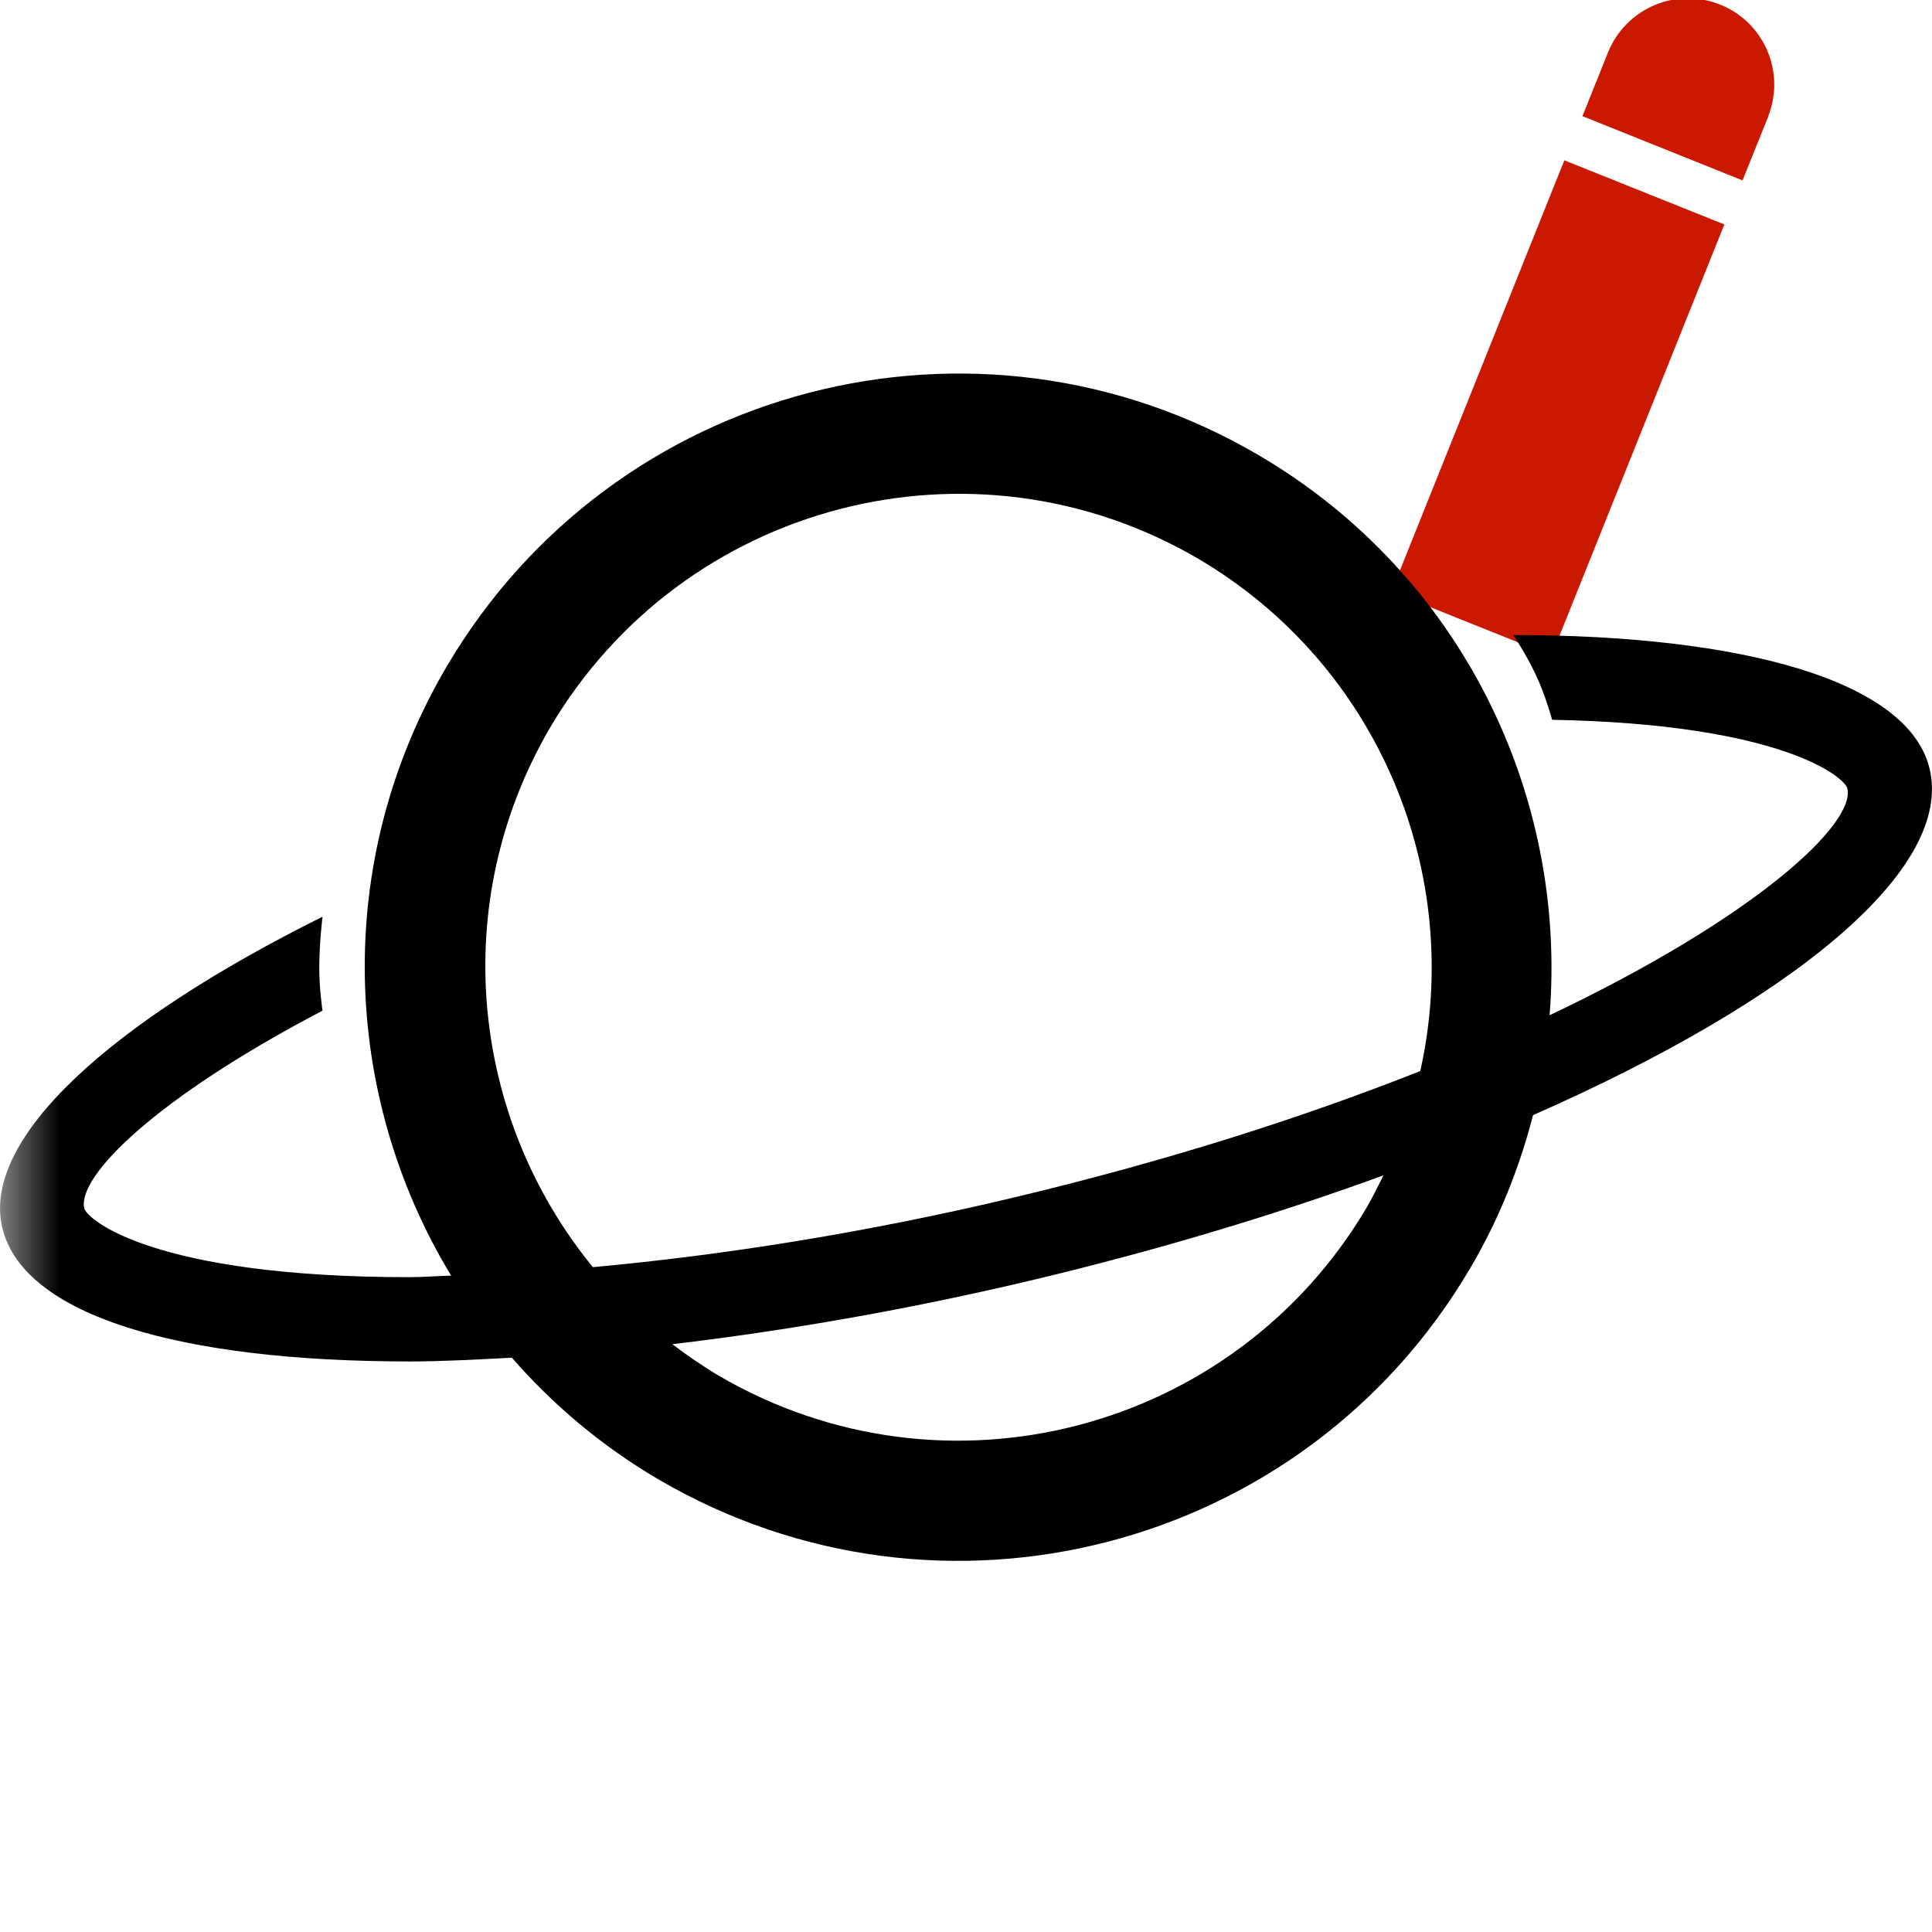 <?xml version="1.0"?><!DOCTYPE svg PUBLIC "-//W3C//DTD SVG 1.1//EN" "http://www.w3.org/Graphics/SVG/1.1/DTD/svg11.dtd"><svg width="16px" height="16px" xmlns="http://www.w3.org/2000/svg" viewBox="0 0 16 16" shape-rendering="geometricPrecision" fill="#000"><defs><mask id="edit-path"><rect fill="#fff" width="100%" height="100%"/><path d="M15.568,0.488c0.365-0.9-0.337-1.487-0.851-1.704c-0.593-0.25-1.396-0.157-1.78,0.752l-0.142,0.357 l-2.14,5.317l0.603,2.278l1.98-1.23l2.202-5.47L15.568,0.488z" fill="#000"/></mask></defs><g id="edit_3_" display="inline" fill="#cb1800"><polygon points="11.686,6.423 12.286,5.91 11.611,5.641 "/><path d="M14.245,0.038c-0.365-0.147-0.778,0.03-0.927,0.393l-0.213,0.531l1.326,0.532l0.214-0.532h-0.001 C14.787,0.597,14.61,0.183,14.245,0.038z"/><rect x="10.982" y="2.666" transform="matrix(0.372 -0.928 0.928 0.372 4.964 14.099)" width="3.849" height="1.428"/></g><path mask="url(#edit-path)" d="M15.98,6.366c-0.174-0.729-1.551-1.107-3.448-1.107c0,0,0.104,0.154,0.185,0.325 c0.083,0.175,0.137,0.377,0.137,0.377c1.909,0.035,2.423,0.478,2.445,0.568c0.069,0.291-0.751,1.064-2.466,1.879 c0.146-1.82-0.726-3.649-2.405-4.636c-2.341-1.376-5.353-0.593-6.73,1.75c-0.948,1.614-0.869,3.546,0.038,5.042 c-0.113,0.003-0.236,0.013-0.346,0.013c-2.112,0-2.669-0.476-2.692-0.57C0.637,9.743,1.29,9.092,2.671,8.37 c0,0-0.028-0.184-0.027-0.361C2.645,7.8,2.671,7.592,2.671,7.592c-1.745,0.867-2.828,1.834-2.652,2.576 c0.174,0.729,1.475,1.107,3.372,1.107c0.268,0,0.558-0.016,0.848-0.031c0.338,0.387,0.74,0.729,1.208,1.004 c2.342,1.375,5.354,0.594,6.729-1.746c0.239-0.406,0.408-0.833,0.52-1.267C14.85,8.287,16.179,7.2,15.98,6.366z M4.556,6.025 c1.102-1.867,3.5-2.49,5.369-1.397c1.506,0.889,2.2,2.623,1.837,4.242c-0.937,0.371-2.055,0.735-3.369,1.048 c-1.199,0.286-2.388,0.476-3.483,0.576C3.899,9.259,3.704,7.482,4.556,6.025z M11.319,9.999c-1.1,1.863-3.498,2.487-5.368,1.393 c-0.135-0.08-0.261-0.168-0.383-0.26c0.939-0.111,1.943-0.284,2.987-0.532c1.04-0.248,2.016-0.543,2.902-0.866 C11.413,9.822,11.37,9.911,11.319,9.999z"/></svg>